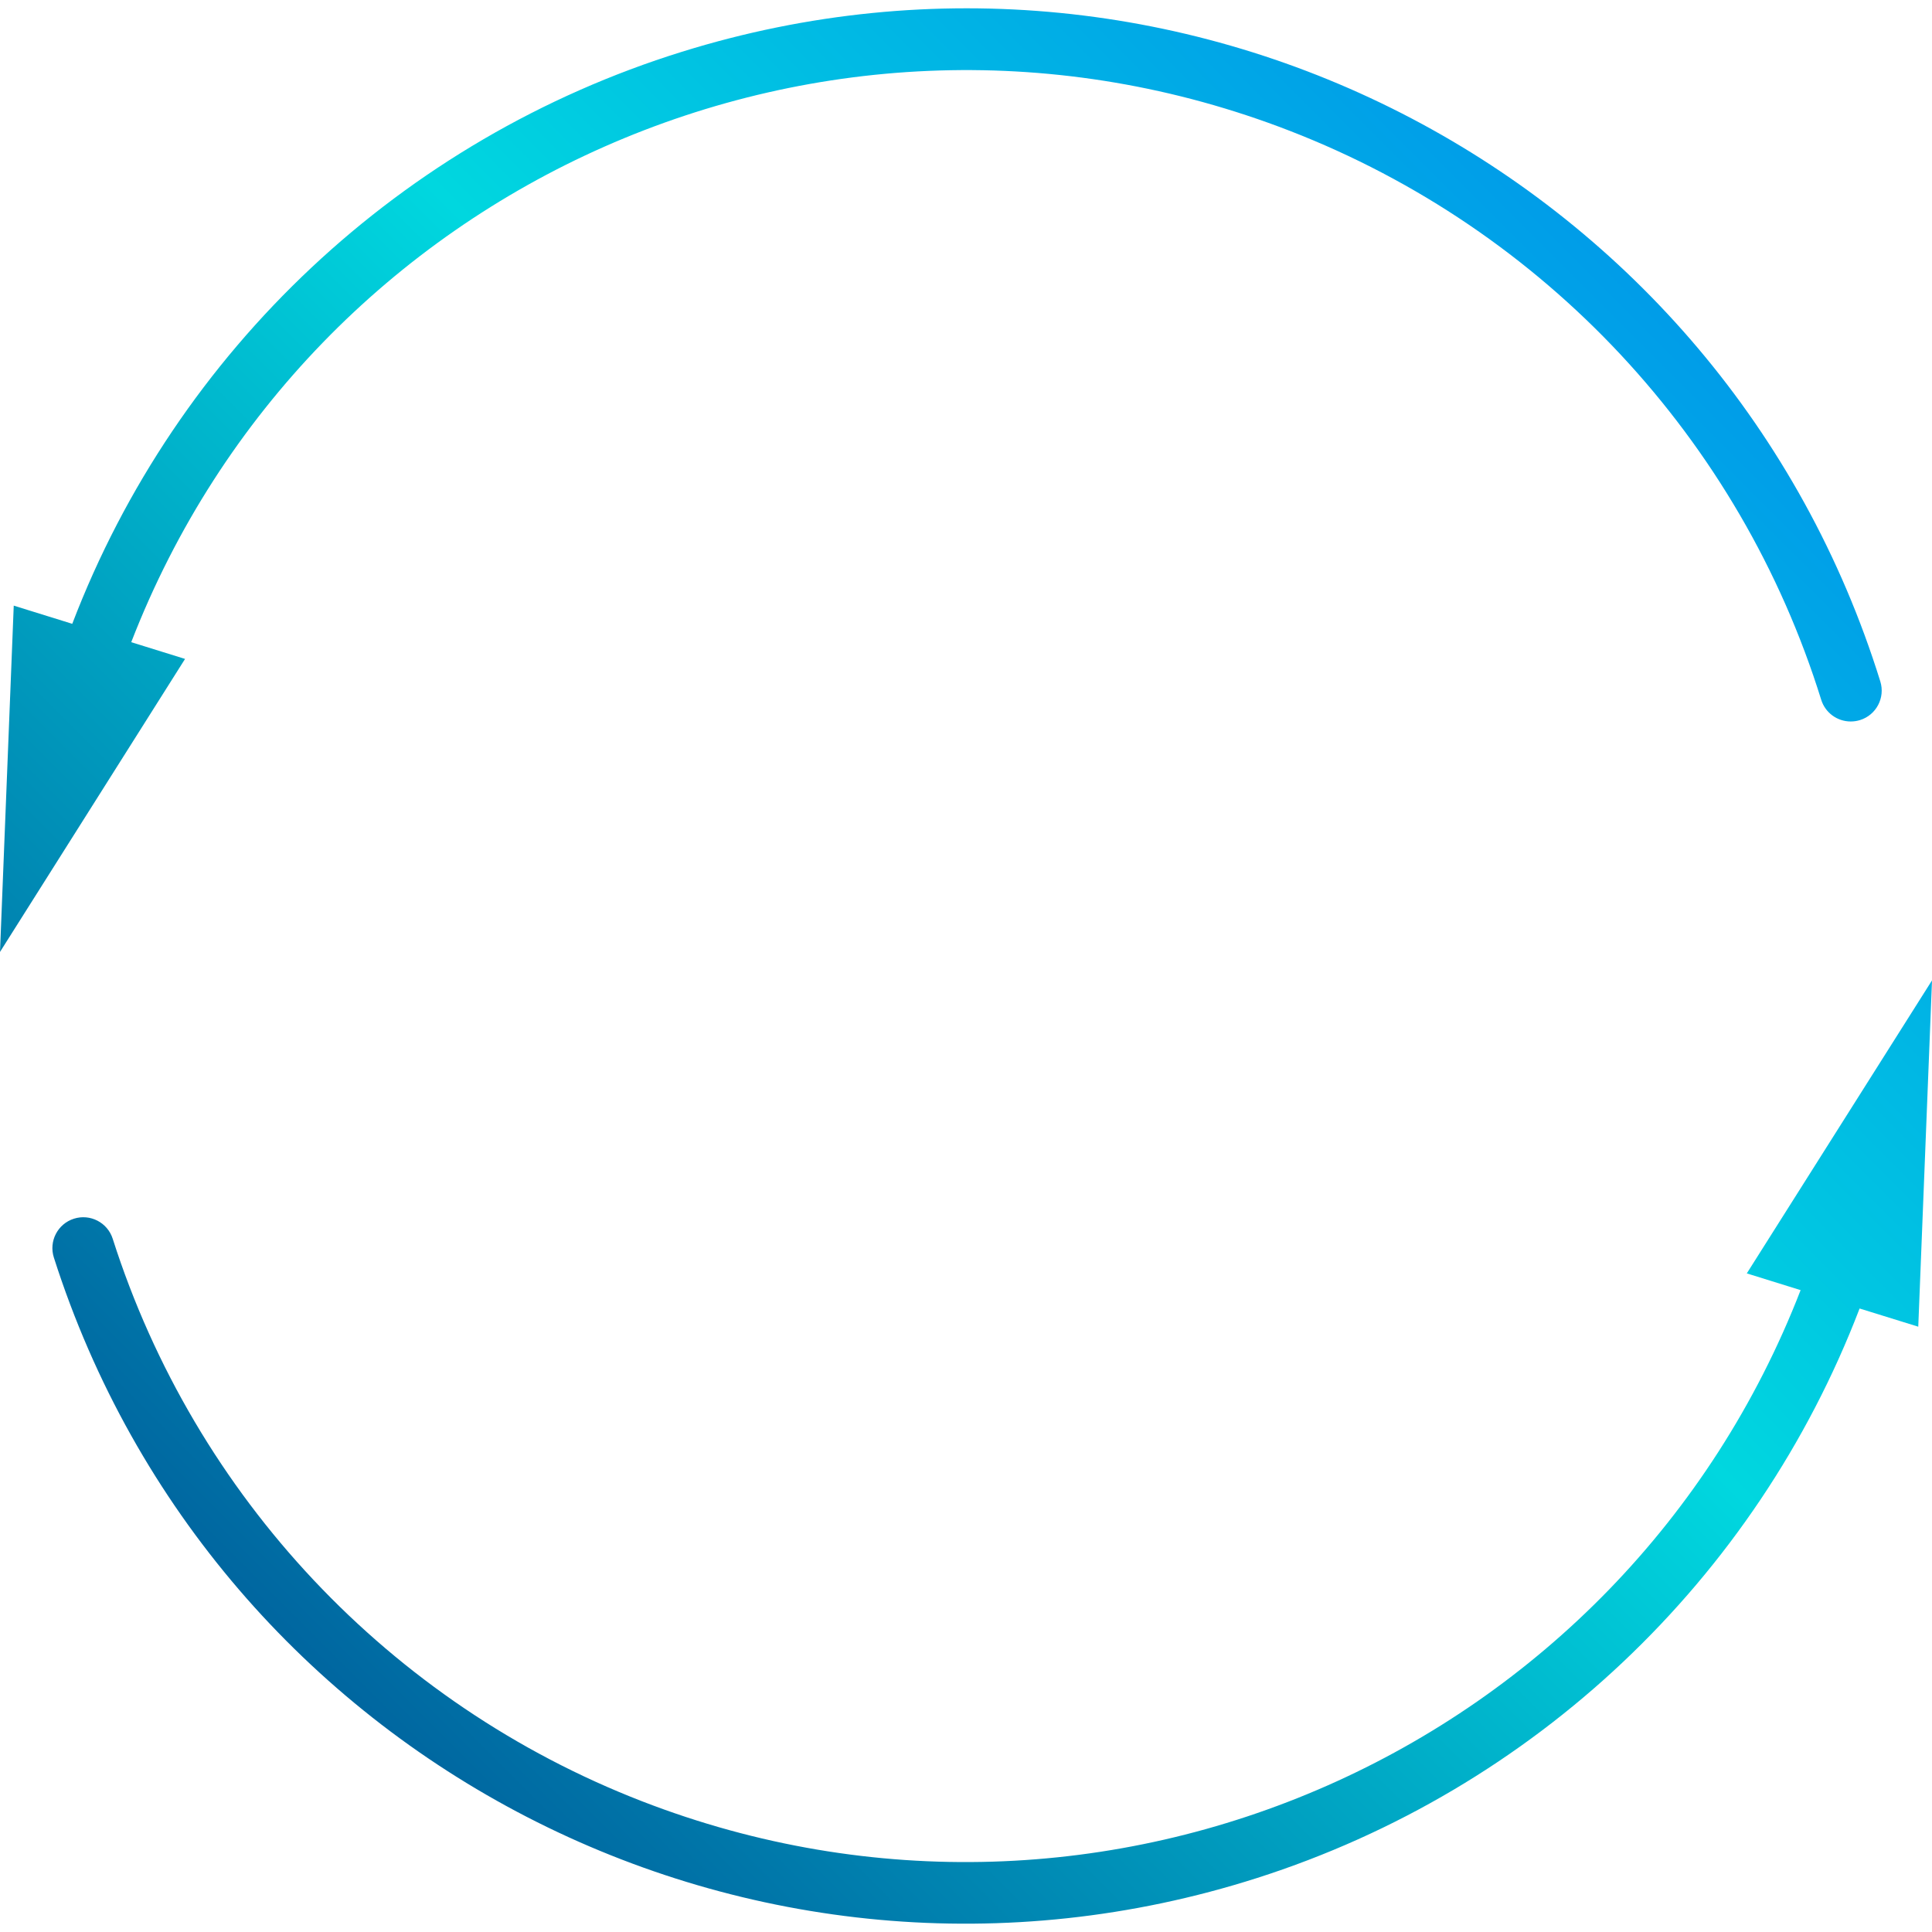 <svg xmlns="http://www.w3.org/2000/svg" xmlns:xlink="http://www.w3.org/1999/xlink" id="Capa_1" x="0" y="0" version="1.1" viewBox="0 0 500.552 500.552" xml:space="preserve" style="enable-background:new 0 0 500.552 500.552"><linearGradient id="SVGID_1_" x1="-41.796" x2="25.601" y1="561.282" y2="628.678" gradientTransform="matrix(8 0 0 -8 383.208 5033.854)" gradientUnits="userSpaceOnUse"><stop offset="0" style="stop-color:#003f8a"/><stop offset=".518" style="stop-color:#00d7df"/><stop offset="1" style="stop-color:#006df0"/></linearGradient><path style="fill:url(#SVGID_1_)" d="M466.512,334.253c-46.326,119.462-180.724,178.75-300.186,132.424	C100.939,441.321,50.532,387.749,29.2,320.941c-1.343-4.211-5.845-6.535-10.056-5.192c-4.211,1.343-6.535,5.845-5.192,10.056	c41.682,130.47,181.239,202.447,311.709,160.765c71.752-22.923,129.197-77.213,156.131-147.557l15.2,4.712l3.56-89.72	l-47.984,75.912L466.512,334.253z"/><linearGradient id="SVGID_2_" x1="-53.212" x2="14.186" y1="572.693" y2="640.094" gradientTransform="matrix(8 0 0 -8 383.208 5033.854)" gradientUnits="userSpaceOnUse"><stop offset="0" style="stop-color:#003f8a"/><stop offset=".518" style="stop-color:#00d7df"/><stop offset="1" style="stop-color:#006df0"/></linearGradient><path style="fill:url(#SVGID_2_)" d="M34,166.381C80.303,46.91,214.689-12.405,334.161,33.898	c65.98,25.572,116.682,79.857,137.695,147.427c1.049,3.336,4.143,5.604,7.64,5.6c0.813,0,1.622-0.121,2.4-0.36	c4.219-1.312,6.576-5.795,5.265-10.014c0-0.001,0-0.001-0.001-0.002C446.474,45.765,307.469-27.274,176.685,13.413	C104.098,35.994,45.877,90.619,18.72,161.621l-15.16-4.712L0,246.629l47.944-75.912L34,166.381z"/></svg>